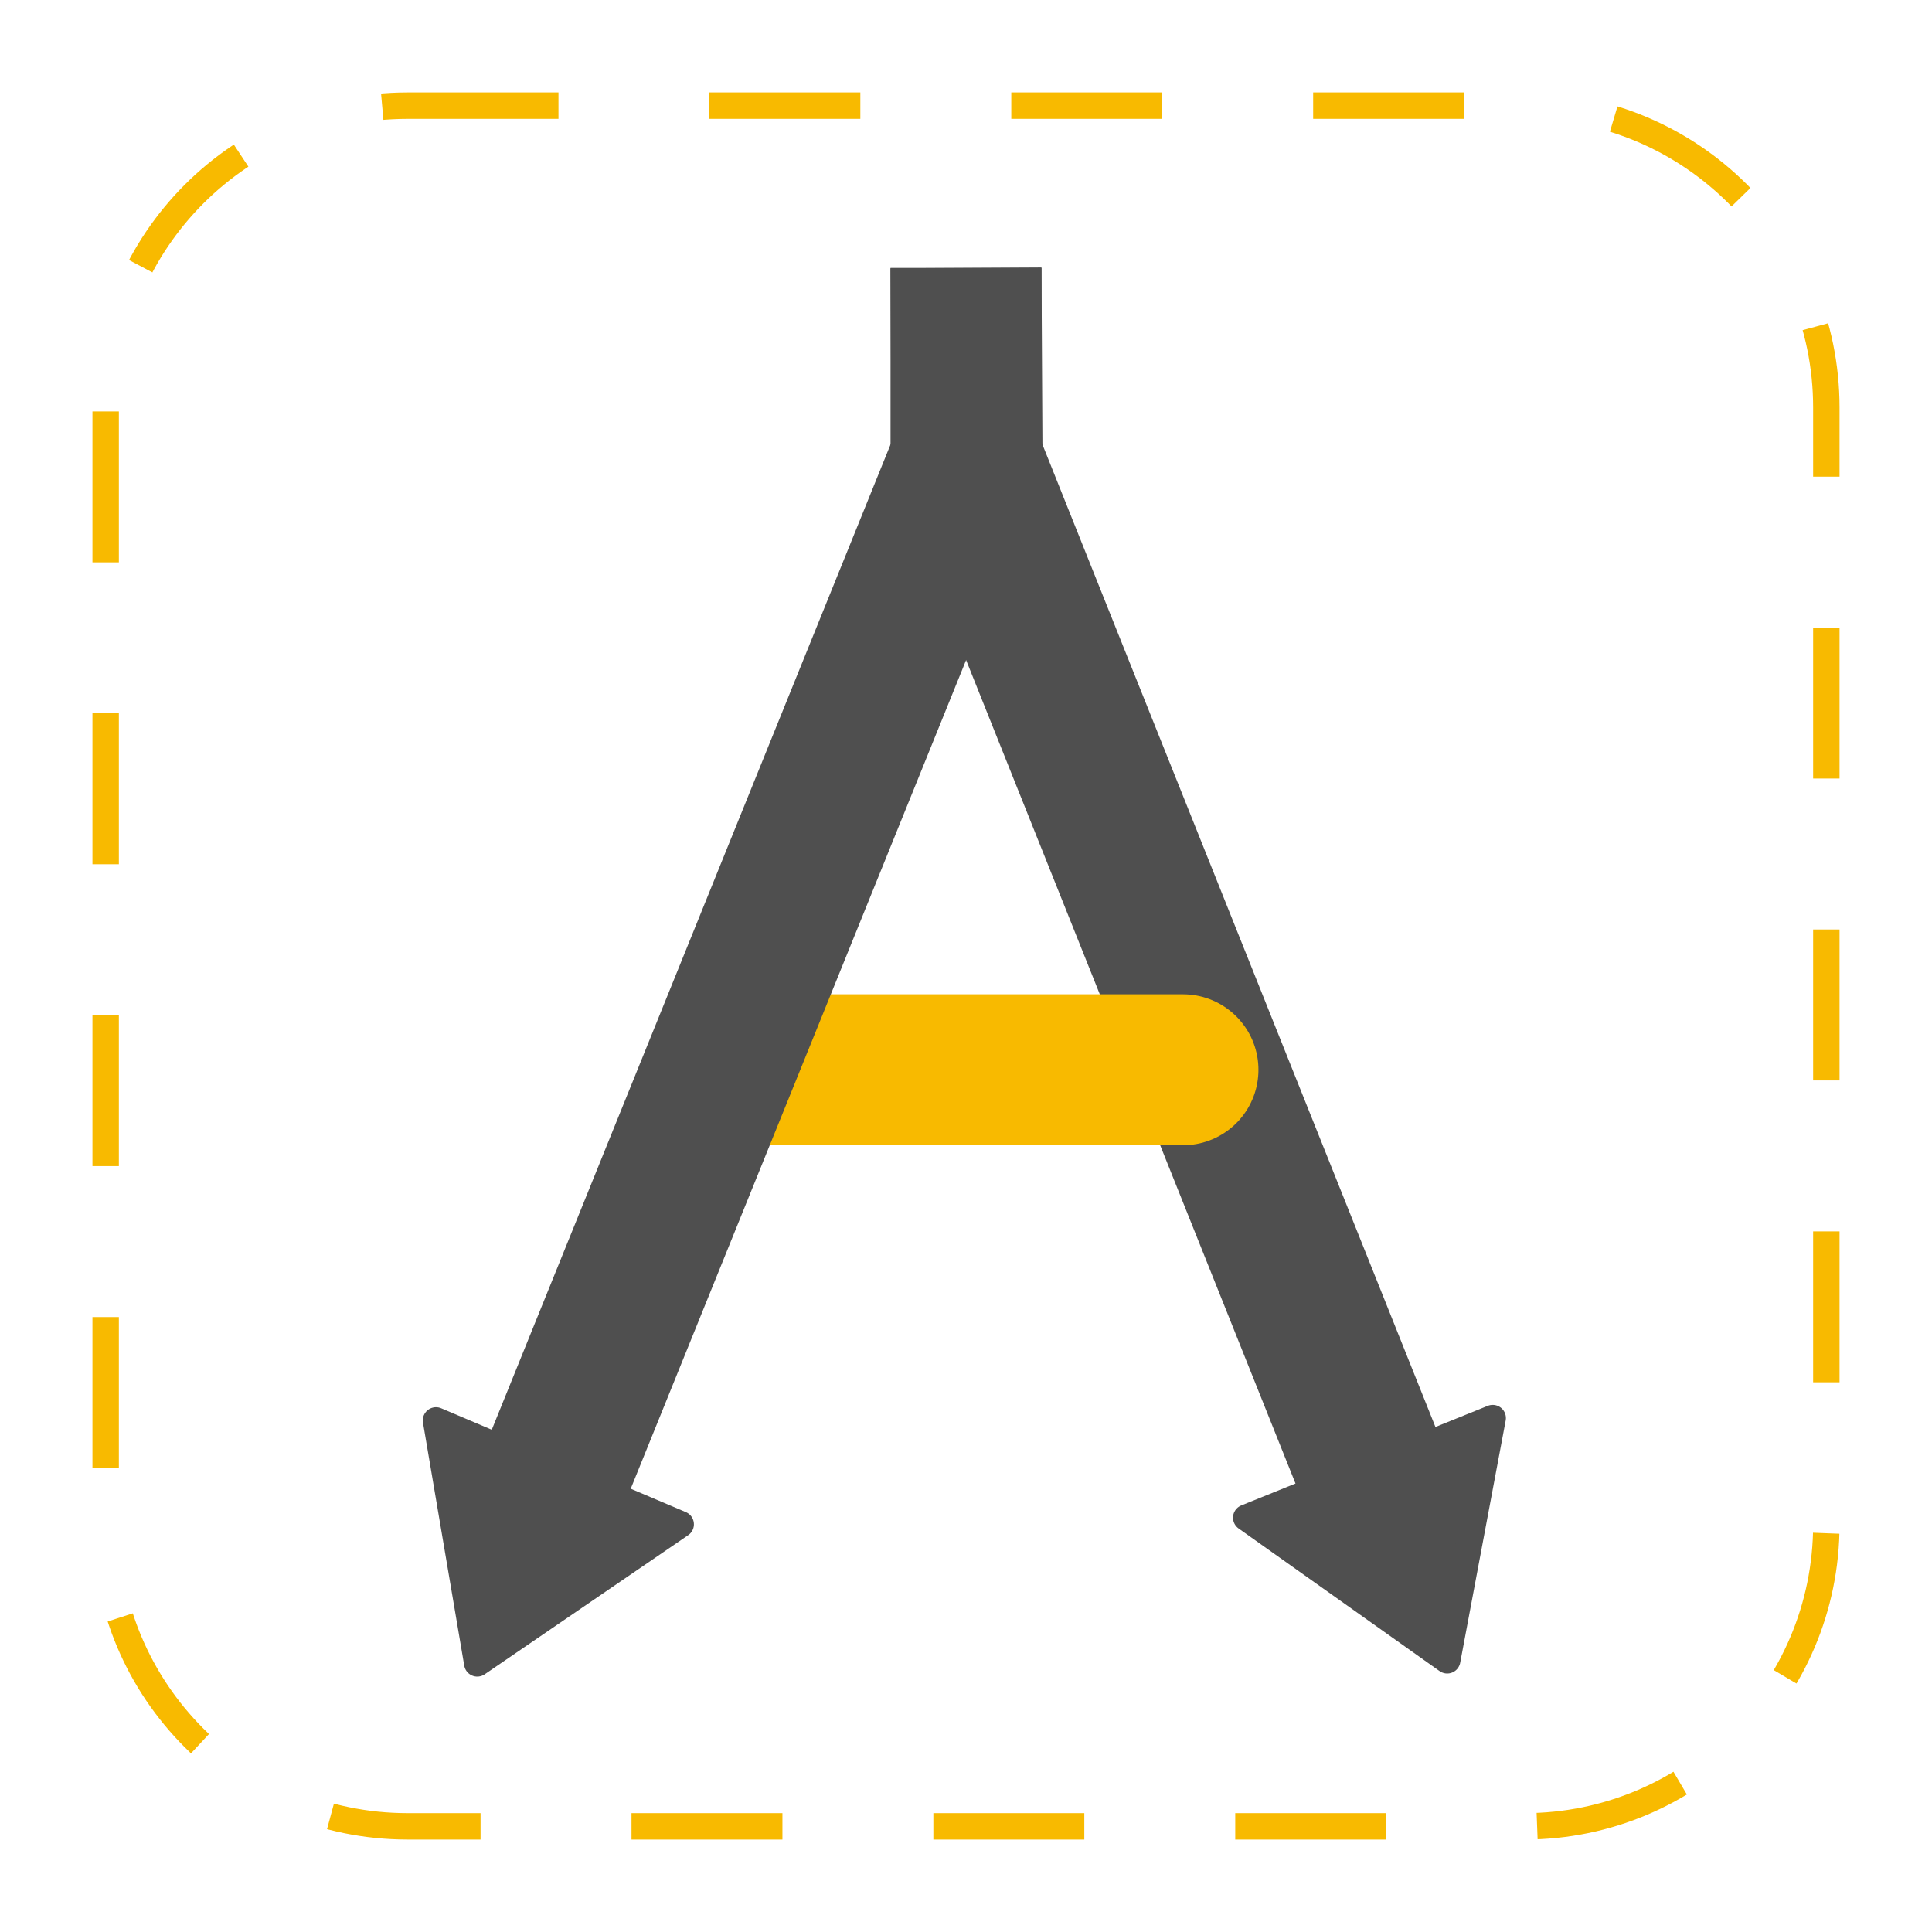 <?xml version="1.0" encoding="UTF-8"?>
<svg width="512px" height="512px" viewBox="0 0 512 512" version="1.1" xmlns="http://www.w3.org/2000/svg" xmlns:xlink="http://www.w3.org/1999/xlink">
    <title>Artboard</title>
    <defs>
        <filter id="filter-1">
            <feColorMatrix in="SourceGraphic" type="matrix" values="0 0 0 0 0.852 0 0 0 0 0.595 0 0 0 0 0 0 0 0 1 0"></feColorMatrix>
        </filter>
        <filter id="filter-2">
            <feColorMatrix in="SourceGraphic" type="matrix" values="0 0 0 0 0.973 0 0 0 0 0.729 0 0 0 0 0 0 0 0 1 0"></feColorMatrix>
        </filter>
    </defs>
    <g id="Artboard" stroke="none" stroke-width="1" fill="none" fill-rule="evenodd">
        <g id="Icon" transform="translate(255.775, 263) scale(1, -1) translate(-255.775, -263) translate(93.775, 71)" stroke-linejoin="round">
            <g filter="url(#filter-1)" id="Group">
                <g transform="translate(102.885, 1)">
                    <g id="Right" transform="translate(59.34, 0)" stroke="#4F4F4F">
                        <polyline id="Right-Arm" stroke-width="40" points="0 383 0 333 108 63"></polyline>
                        <polygon id="Triangle-Copy" stroke-width="7" fill="#4F4F4F" transform="translate(117.225, 39.5) rotate(22) translate(-117.225, -39.5) " points="117.225 12 152.449 67 82 67"></polygon>
                    </g>
                    <line x1="116.84" y1="170.5" x2="0.84" y2="170.5" id="Path" stroke="#F8BA00" stroke-width="40" stroke-linecap="round"></line>
                </g>
            </g>
            <g filter="url(#filter-2)" id="Left">
                <g transform="translate(81.725, 192) scale(-1, 1) translate(-81.725, -192) translate(0.225, 0)">
                    <polyline id="Right-Arm" stroke="#4F4F4F" stroke-width="40" points="1 384 0.725 334 110 64"></polyline>
                    <polygon id="Triangle-Copy" stroke="#4F4F4F" stroke-width="7" fill="#4F4F4F" transform="translate(119.775, 39.5) rotate(23) translate(-119.775, -39.5) " points="119.775 12 155 67 84.551 67"></polygon>
                </g>
            </g>
        </g>
        <path d="M108,28 L404,28 C448.183,28 484,63.817 484,108 L484,404 C484,448.183 448.183,484 404,484 L108,484 C63.817,484 28,448.183 28,404 L28,108 C28,63.817 63.817,28 108,28 Z" id="Rectangle" stroke="#F8BA00" stroke-width="7" stroke-dasharray="40"></path>
    </g>
</svg>
